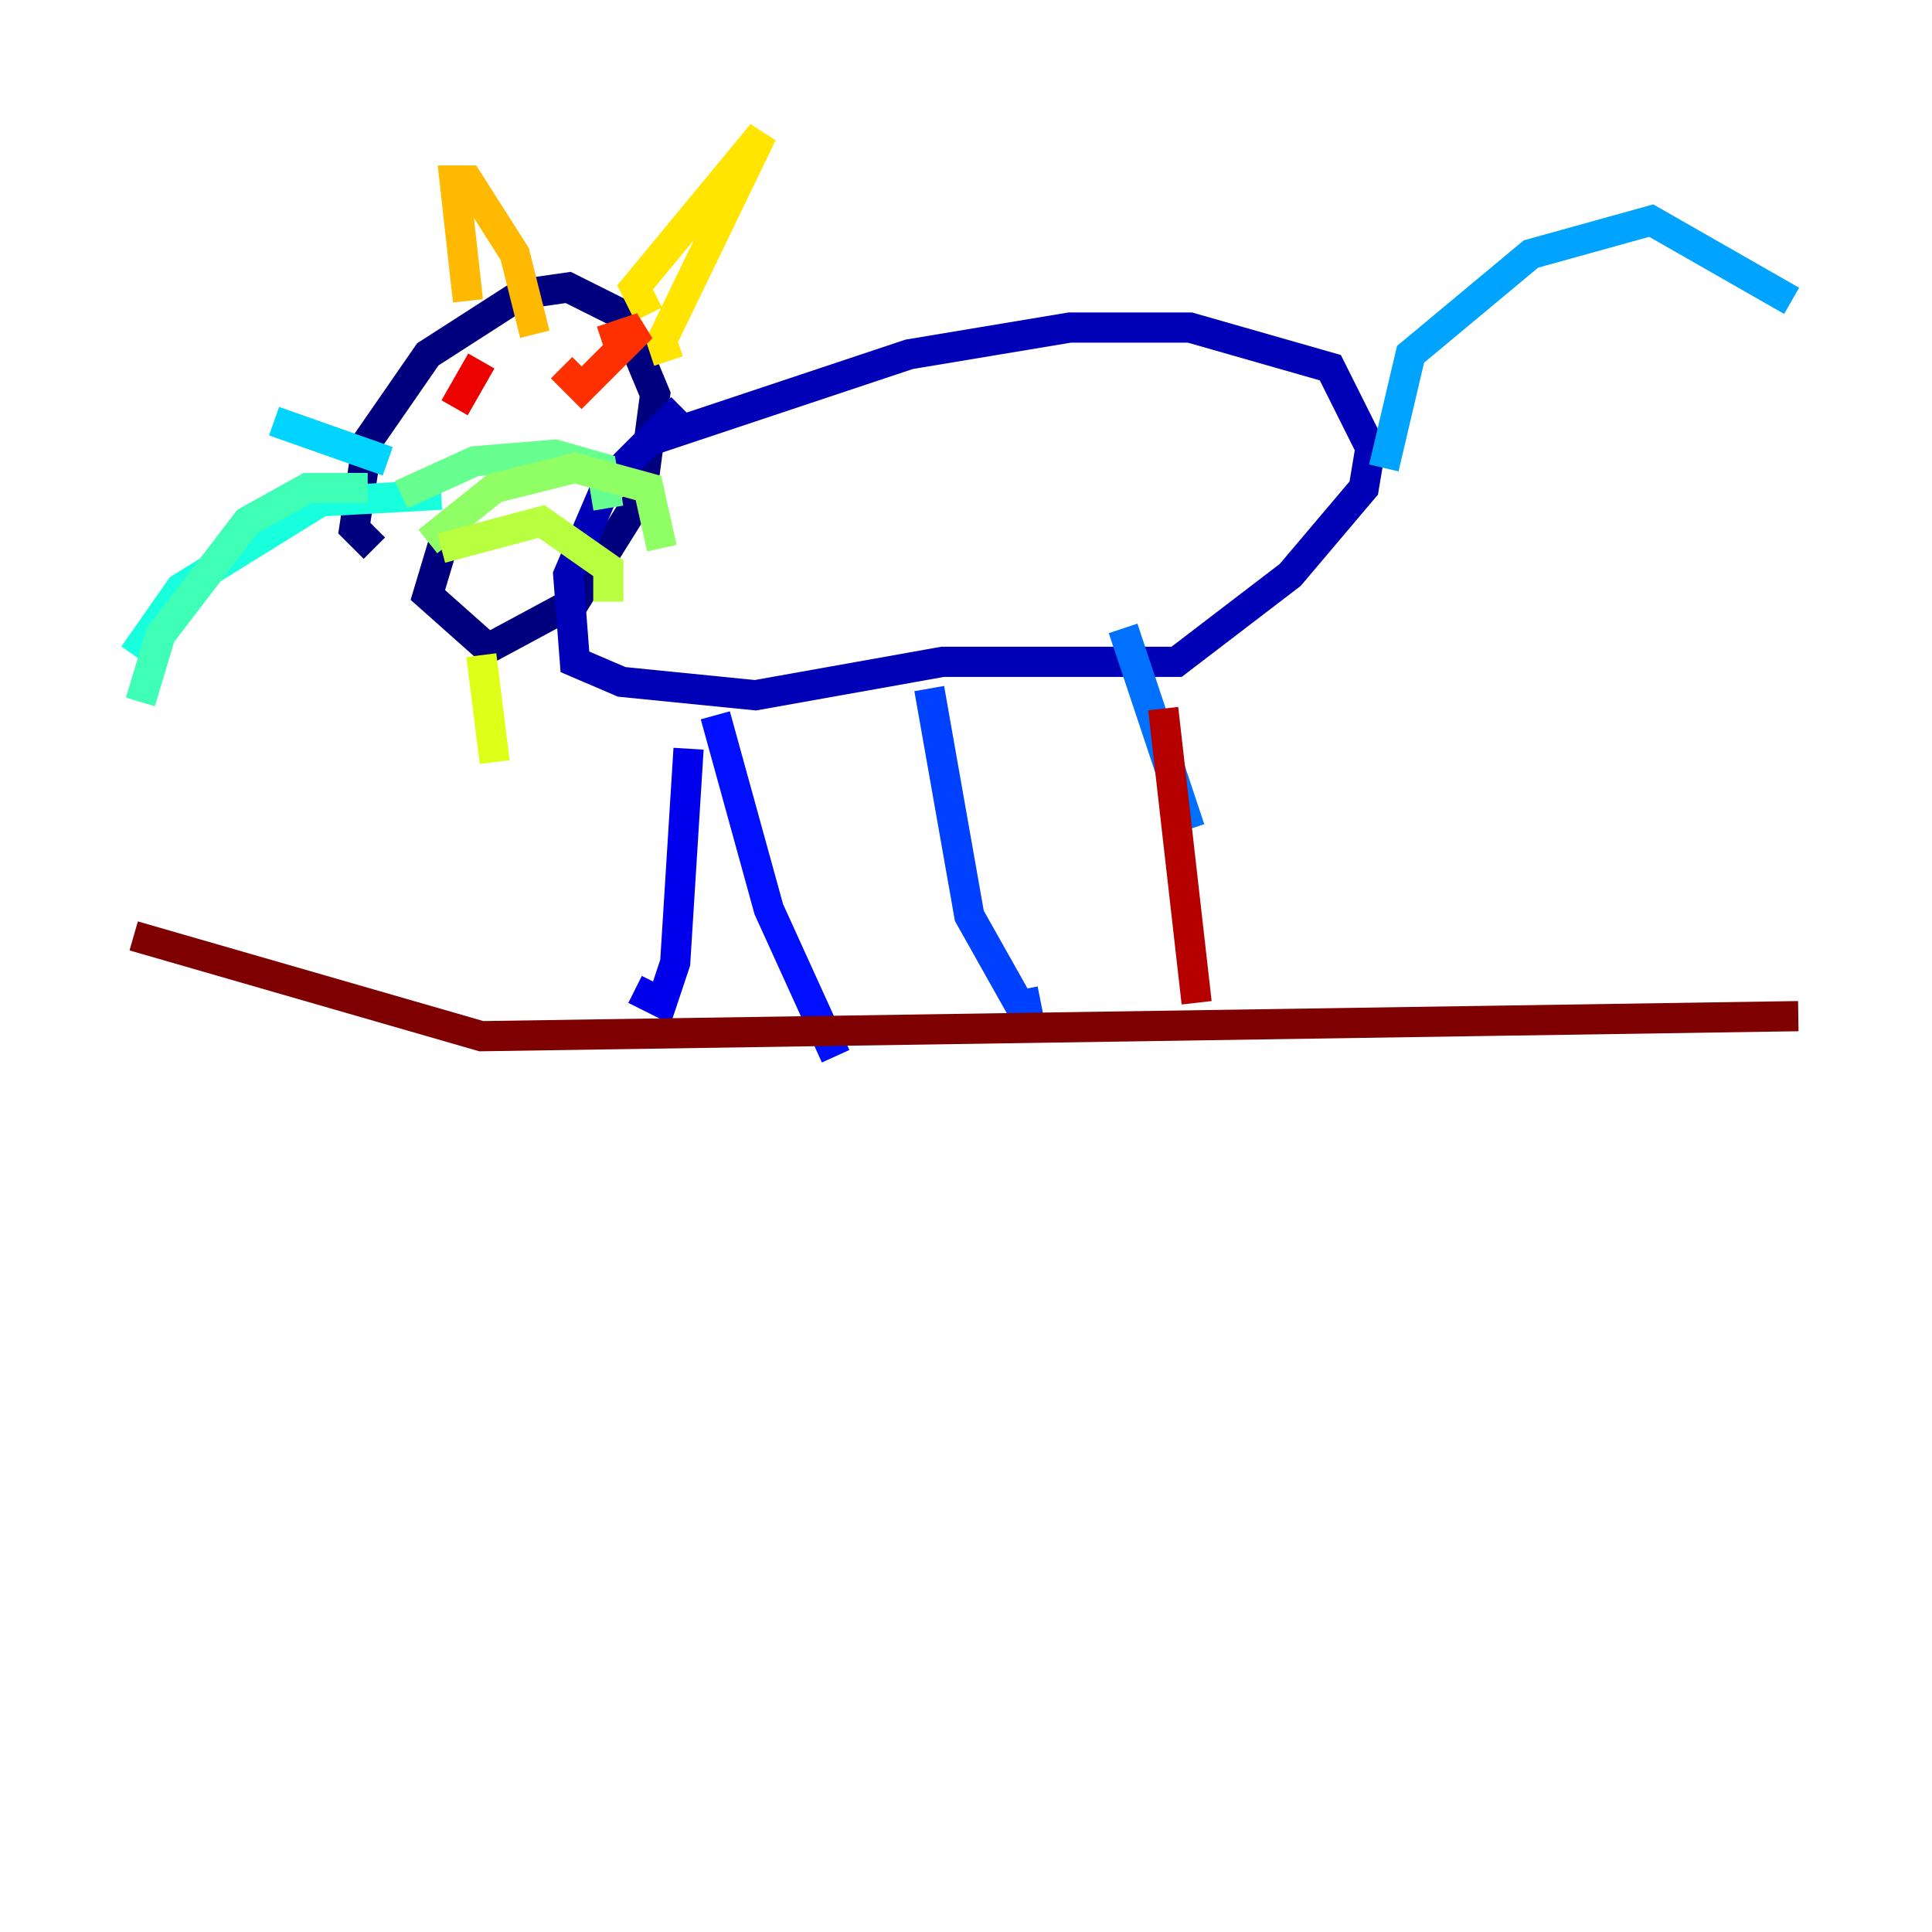 <?xml version="1.0" encoding="utf-8" ?>
<svg baseProfile="tiny" height="128" version="1.2" viewBox="0,0,128,128" width="128" xmlns="http://www.w3.org/2000/svg" xmlns:ev="http://www.w3.org/2001/xml-events" xmlns:xlink="http://www.w3.org/1999/xlink"><defs /><polyline fill="none" points="29.675,34.99 28.346,39.419 32.332,42.962 38.09,39.862 42.519,32.775 43.405,26.131 41.19,20.817 37.647,19.045 34.547,19.488 28.346,23.474 24.36,29.232 23.474,34.99 24.803,36.318" stroke="#00007f" stroke-width="2" /><polyline fill="none" points="42.962,29.232 60.235,23.474 70.865,21.702 78.837,21.702 88.138,24.36 90.796,29.675 90.353,32.332 85.481,38.09 77.952,43.848 62.45,43.848 50.048,46.062 41.19,45.176 38.09,43.848 37.647,38.09 40.304,31.889 45.176,27.017" stroke="#0000b6" stroke-width="2" /><polyline fill="none" points="45.619,49.605 44.734,63.779 43.848,66.436 42.076,65.55" stroke="#0000ec" stroke-width="2" /><polyline fill="none" points="47.391,47.391 50.934,60.235 55.363,69.979" stroke="#0010ff" stroke-width="2" /><polyline fill="none" points="61.564,45.619 64.222,60.678 68.208,67.765 67.765,65.55" stroke="#0040ff" stroke-width="2" /><polyline fill="none" points="74.408,41.633 78.837,54.92" stroke="#0070ff" stroke-width="2" /><polyline fill="none" points="91.682,31.003 93.453,23.474 101.426,16.83 109.398,14.616 118.699,19.931" stroke="#00a4ff" stroke-width="2" /><polyline fill="none" points="25.689,30.561 18.159,27.903" stroke="#00d4ff" stroke-width="2" /><polyline fill="none" points="29.232,32.775 21.259,33.218 11.959,38.976 8.858,43.405" stroke="#18ffdd" stroke-width="2" /><polyline fill="none" points="24.36,32.332 20.374,32.332 16.387,34.547 10.63,42.076 9.301,46.505" stroke="#3fffb7" stroke-width="2" /><polyline fill="none" points="26.574,32.775 31.446,30.561 36.761,30.118 39.862,31.003 40.304,33.661" stroke="#66ff90" stroke-width="2" /><polyline fill="none" points="28.346,35.875 32.775,32.332 38.09,31.003 42.962,32.332 43.848,36.318" stroke="#90ff66" stroke-width="2" /><polyline fill="none" points="29.232,36.318 35.875,34.547 40.304,37.647 40.304,39.862" stroke="#b7ff3f" stroke-width="2" /><polyline fill="none" points="32.775,50.491 31.889,43.405" stroke="#ddff18" stroke-width="2" /><polyline fill="none" points="42.962,20.817 42.076,19.045 50.491,8.858 43.848,22.588 44.291,23.917" stroke="#ffe500" stroke-width="2" /><polyline fill="none" points="35.432,22.145 34.104,16.83 31.003,11.959 30.118,11.959 31.003,19.931" stroke="#ffb900" stroke-width="2" /><polyline fill="none" points="31.003,24.803 31.003,24.803" stroke="#ff8900" stroke-width="2" /><polyline fill="none" points="38.976,23.917 38.976,23.917" stroke="#ff5c00" stroke-width="2" /><polyline fill="none" points="37.204,24.36 38.533,25.689 42.519,21.702 39.862,22.588" stroke="#ff3000" stroke-width="2" /><polyline fill="none" points="31.889,23.917 30.118,27.017" stroke="#ec0300" stroke-width="2" /><polyline fill="none" points="77.066,46.948 79.28,66.436" stroke="#b60000" stroke-width="2" /><polyline fill="none" points="8.858,62.007 31.889,68.65 119.142,67.322" stroke="#7f0000" stroke-width="2" /></svg>